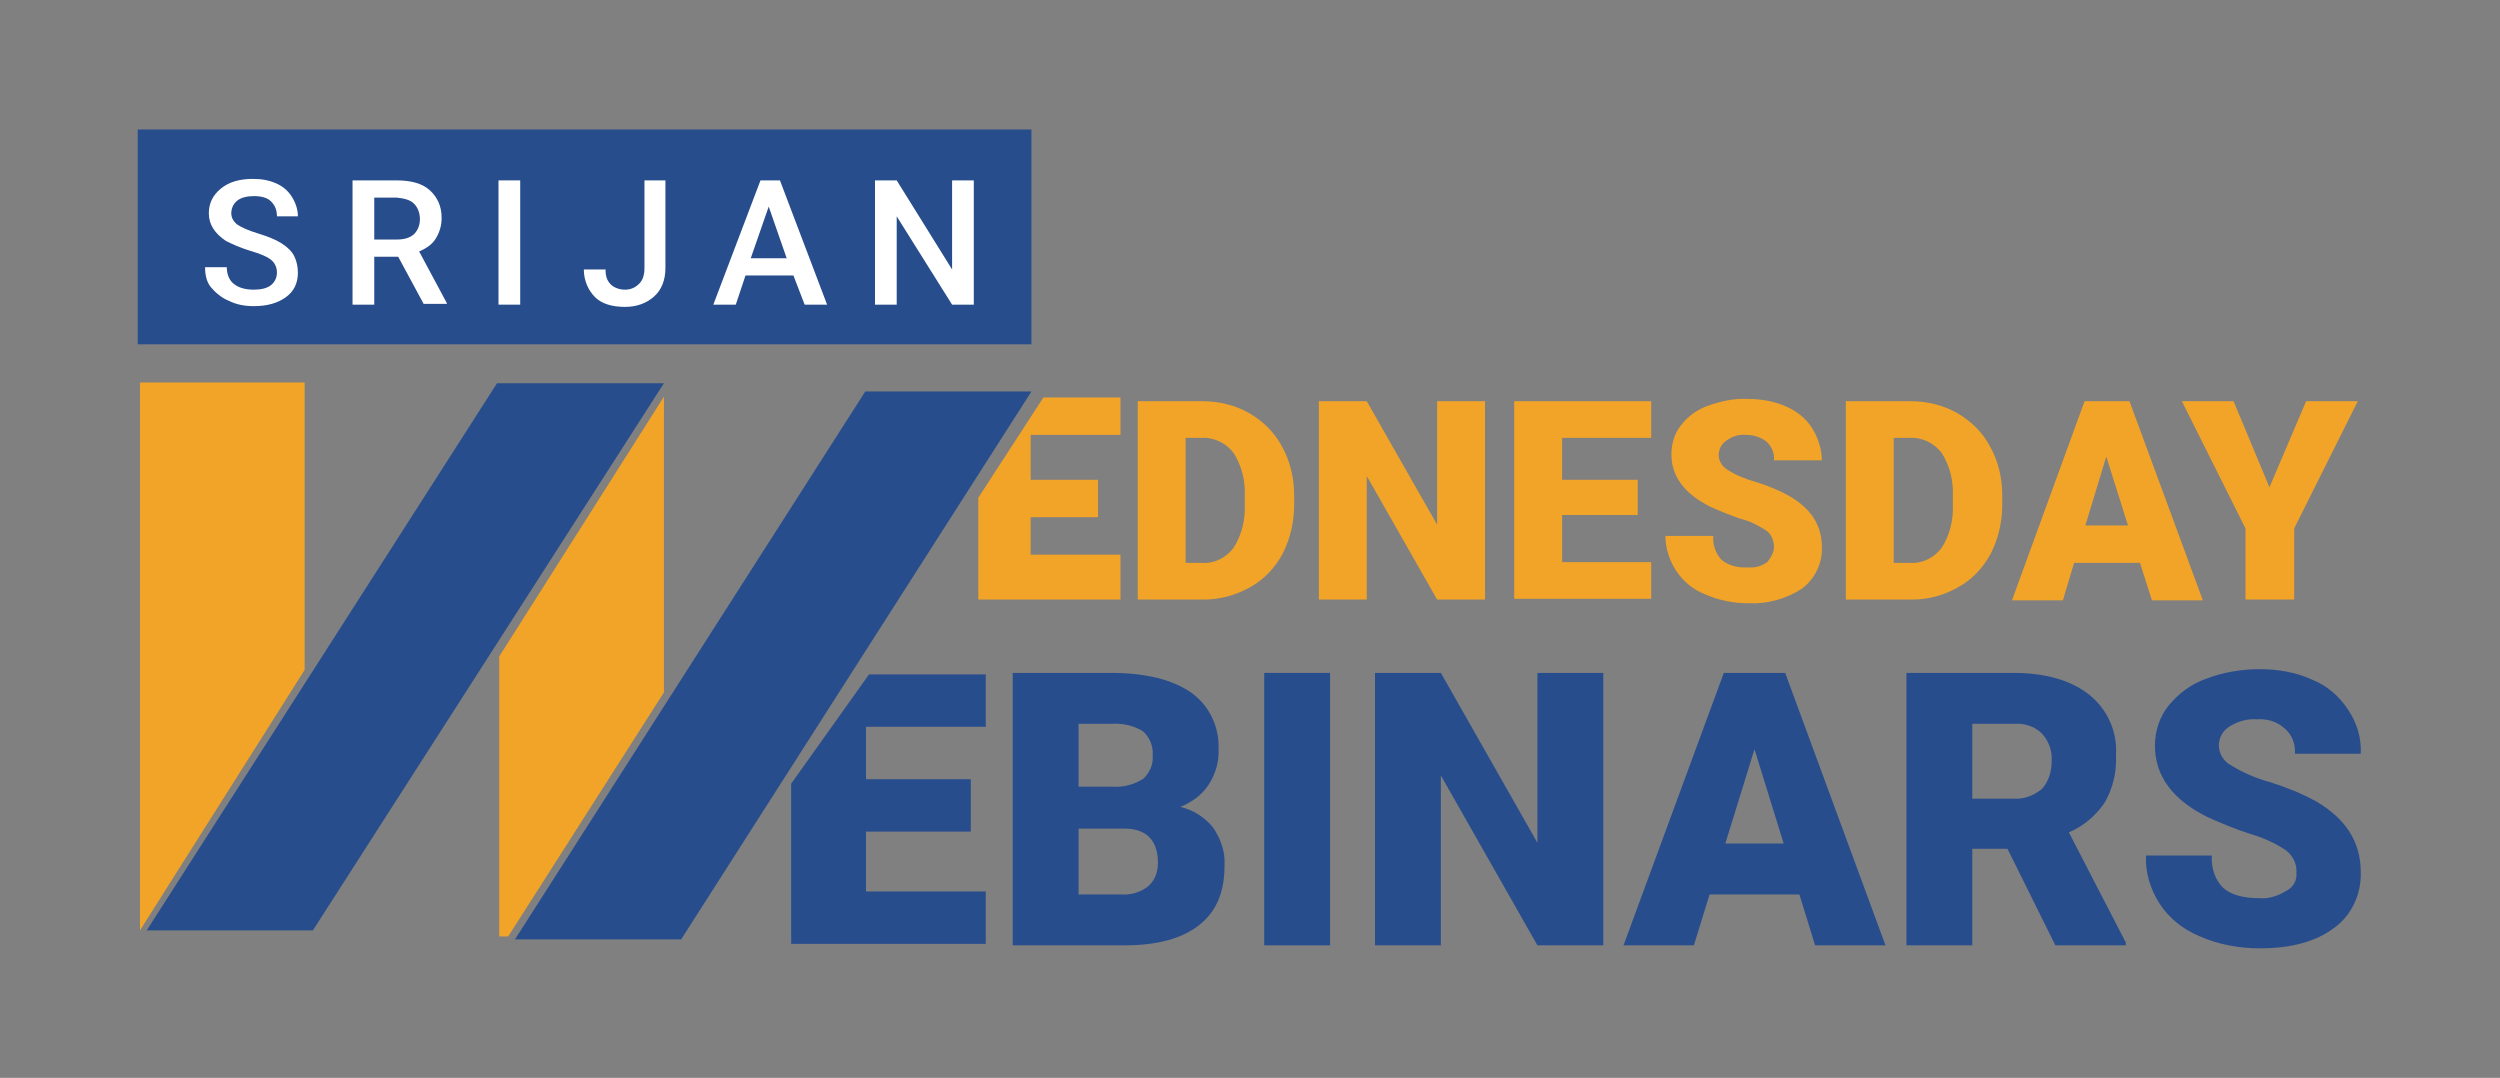<?xml version="1.0" encoding="utf-8"?>
<!-- Generator: Adobe Illustrator 20.1.0, SVG Export Plug-In . SVG Version: 6.00 Build 0)  -->
<svg version="1.1" id="Layer_1" xmlns="http://www.w3.org/2000/svg" xmlns:xlink="http://www.w3.org/1999/xlink" x="0px" y="0px"
	 viewBox="0 0 334 144" style="enable-background:new 0 0 334 144;" xml:space="preserve">
<rect x="0" y="0" width="334" height="144" fill="#808080" stroke="none"/>
<style type="text/css">
	.st0{fill:#284D8D;}
	.st1{fill:#F2A428;}
	.st2{enable-background:new    ;}
	.st3{fill:#FFFFFF;}
</style>
<g>
	<g>
		<rect x="18.4" y="17.3" class="st0" width="119.4" height="28.7"/>
	</g>
	<g>
		<path class="st1" d="M152,80.1V53.6h8.6c2.2,0,4.4,0.5,6.3,1.6c1.9,1.1,3.4,2.6,4.4,4.5c1.1,2,1.6,4.2,1.6,6.5v1.2
			c0,2.3-0.5,4.5-1.5,6.5c-1,1.9-2.5,3.5-4.3,4.5c-1.9,1.1-4.1,1.7-6.2,1.7H152z M158.4,58.5v16.7h2.2c1.7,0.1,3.2-0.7,4.2-2
			c1.1-1.7,1.6-3.8,1.5-5.8v-1.1c0.1-2-0.4-4.1-1.5-5.8c-1-1.3-2.6-2.1-4.3-2L158.4,58.5z"/>
	</g>
	<g>
		<path class="st1" d="M198.3,80.1H192l-9.4-16.5v16.5h-6.4V53.6h6.4l9.4,16.5V53.6h6.4V80.1z"/>
	</g>
	<g>
		<path class="st1" d="M218.8,68.8h-10.1v6.3h11.9v4.9h-18.3V53.6h18.3v4.9h-11.9v5.6h10.1L218.8,68.8z"/>
	</g>
	<g>
		<path class="st1" d="M237,73.1c0-0.8-0.3-1.7-1-2.2c-1.1-0.7-2.2-1.3-3.5-1.6c-1.4-0.5-2.7-1-4-1.6c-3.4-1.7-5.2-4-5.2-7
			c0-1.4,0.4-2.8,1.3-3.9c0.9-1.2,2.2-2.1,3.6-2.6c1.7-0.6,3.5-1,5.3-0.9c1.8,0,3.5,0.3,5.1,1c1.4,0.6,2.7,1.6,3.5,2.9
			c0.8,1.3,1.3,2.8,1.3,4.3H237c0.1-0.9-0.3-1.9-1-2.5c-0.8-0.6-1.7-0.9-2.7-0.9c-1-0.1-1.9,0.2-2.7,0.8c-1,0.7-1.3,2.1-0.6,3.1
			c0.2,0.3,0.4,0.5,0.7,0.7c1.2,0.8,2.5,1.3,3.9,1.7c1.6,0.5,3.1,1.1,4.5,1.9c2.9,1.7,4.3,3.9,4.3,6.8c0.1,2.1-0.9,4.2-2.6,5.5
			c-2.1,1.4-4.6,2.1-7.2,2c-2,0-4-0.4-5.8-1.2c-1.6-0.6-3-1.8-3.9-3.2c-0.9-1.4-1.4-3-1.4-4.6h6.4c-0.1,1.2,0.3,2.3,1.1,3.2
			c1,0.8,2.3,1.1,3.6,1c0.9,0.1,1.8-0.2,2.5-0.7C236.6,74.5,237,73.8,237,73.1z"/>
	</g>
	<g>
		<path class="st1" d="M246.6,80.1V53.6h8.6c2.2,0,4.4,0.5,6.3,1.6c1.9,1.1,3.4,2.6,4.4,4.5c1.1,2,1.6,4.2,1.6,6.5v1.2
			c0,2.3-0.5,4.5-1.5,6.5c-1,1.9-2.5,3.5-4.3,4.5c-1.9,1.1-4,1.7-6.2,1.7H246.6z M253,58.5v16.7h2.2c1.7,0.1,3.2-0.7,4.2-2
			c1.1-1.7,1.6-3.8,1.5-5.8v-1.1c0.1-2-0.4-4.1-1.5-5.8c-1-1.3-2.6-2.1-4.3-2L253,58.5z"/>
	</g>
	<g>
		<path class="st1" d="M285.9,75.2h-8.8l-1.5,5h-6.8l9.7-26.6h6l9.8,26.6h-6.8L285.9,75.2z M278.6,70.2h5.7l-2.9-9.2L278.6,70.2z"/>
	</g>
	<g>
		<path class="st1" d="M303.2,65.1l4.9-11.5h6.9l-8.5,17v9.5H300v-9.5l-8.5-17h6.9L303.2,65.1z"/>
	</g>
	<g>
		<polygon class="st1" points="149.7,58.1 149.7,53.1 139.4,53.1 130.7,66.5 130.7,80.1 149.7,80.1 149.7,74.1 137.7,74.1 
			137.7,69.1 146.7,69.1 146.7,64.1 137.7,64.1 137.7,58.1 		"/>
	</g>
	<g>
		<path class="st0" d="M135.3,126.3V89.9h13.1c4.7,0,8.2,0.9,10.7,2.6c2.4,1.7,3.8,4.5,3.7,7.5c0.1,1.7-0.4,3.4-1.3,4.8
			c-0.9,1.4-2.3,2.4-3.8,3c1.7,0.4,3.3,1.4,4.4,2.8c1,1.5,1.6,3.2,1.5,5c0,3.6-1.1,6.2-3.4,8c-2.3,1.8-5.6,2.7-10,2.7L135.3,126.3z
			 M144.1,105.1h4.6c1.4,0.1,2.9-0.3,4.1-1.1c0.8-0.8,1.3-1.9,1.2-3c0.1-1.3-0.4-2.5-1.3-3.3c-1.3-0.8-2.8-1.1-4.3-1h-4.3
			L144.1,105.1z M144.1,110.8v8.7h5.7c1.3,0.1,2.6-0.3,3.6-1.1c0.9-0.8,1.3-1.9,1.3-3.1c0-3-1.5-4.6-4.5-4.6H144.1z"/>
	</g>
	<g>
		<path class="st0" d="M177.7,126.3h-8.8V89.9h8.8V126.3z"/>
	</g>
	<g>
		<path class="st0" d="M214.2,126.3h-8.8l-12.9-22.7v22.7h-8.8V89.9h8.8l12.9,22.7V89.9h8.8L214.2,126.3z"/>
	</g>
	<g>
		<path class="st0" d="M240.4,119.5h-12l-2.1,6.8h-9.4l13.4-36.4h8.2l13.4,36.4h-9.4L240.4,119.5z M230.5,112.7h7.8l-3.9-12.6
			L230.5,112.7z"/>
	</g>
	<g>
		<path class="st0" d="M268.2,113.4h-4.7v12.9h-8.8V89.9H269c4.3,0,7.7,1,10.1,2.9c2.5,2,3.8,5,3.6,8.1c0.1,2.2-0.4,4.4-1.5,6.3
			c-1.2,1.8-2.9,3.2-4.8,4l7.6,14.7v0.4h-9.4L268.2,113.4z M263.4,106.7h5.6c1.4,0.1,2.7-0.4,3.8-1.3c0.9-1,1.3-2.3,1.3-3.7
			c0.1-1.4-0.4-2.7-1.3-3.7c-1-1-2.4-1.4-3.8-1.3h-5.5V106.7z"/>
	</g>
	<g>
		<path class="st0" d="M306.8,116.6c0.1-1.2-0.5-2.3-1.4-3c-1.5-1-3.1-1.7-4.8-2.2c-1.9-0.6-3.8-1.4-5.6-2.2
			c-4.7-2.3-7.1-5.5-7.1-9.6c0-1.9,0.6-3.8,1.8-5.3c1.3-1.6,3-2.9,5-3.6c2.3-0.9,4.8-1.3,7.2-1.3c2.4,0,4.8,0.4,7,1.4
			c2,0.8,3.6,2.2,4.8,4c1.2,1.8,1.8,3.8,1.7,5.9h-8.8c0.1-1.3-0.4-2.6-1.4-3.4c-1-0.9-2.3-1.3-3.7-1.2c-1.3-0.1-2.6,0.3-3.7,1
			c-1.4,0.9-1.8,2.8-0.8,4.2c0.3,0.4,0.6,0.7,1,0.9c1.6,1,3.4,1.8,5.3,2.3c2.2,0.7,4.2,1.5,6.2,2.6c3.9,2.3,5.9,5.4,5.9,9.4
			c0.1,2.9-1.2,5.8-3.6,7.5c-2.4,1.8-5.7,2.7-9.9,2.7c-2.7,0-5.5-0.5-8-1.6c-2.2-0.9-4.1-2.4-5.4-4.4c-1.2-1.9-1.9-4.1-1.8-6.4h8.8
			c-0.1,1.6,0.4,3.2,1.5,4.3c1,0.9,2.6,1.4,4.9,1.4c1.2,0.1,2.4-0.3,3.4-0.9C306.4,118.6,306.9,117.6,306.8,116.6z"/>
	</g>
	<g>
		<polygon class="st0" points="105.7,104.7 105.7,126.1 131.7,126.1 131.7,119.1 115.7,119.1 115.7,111.1 129.7,111.1 129.7,104.1 
			115.7,104.1 115.7,97.1 131.7,97.1 131.7,90.1 116.1,90.1 		"/>
	</g>
	<g>
		<polygon class="st0" points="41.8,124.3 19.6,124.3 66.4,51.2 88.7,51.2 		"/>
	</g>
	<g>
		<polygon class="st1" points="40.7,51.1 18.7,51.1 18.7,124.3 40.7,89.5 		"/>
	</g>
	<g>
		<polygon class="st0" points="91,125.5 68.8,125.5 115.6,52.3 137.8,52.3 		"/>
	</g>
	<g>
		<polygon class="st1" points="88.7,92.5 88.7,53 66.7,87.7 66.7,125.1 67.9,125.1 		"/>
	</g>
	<g class="st2">
		<path class="st3" d="M37,36.4c0-0.7-0.3-1.3-0.8-1.7c-0.5-0.4-1.4-0.8-2.8-1.2c-1.3-0.4-2.4-0.9-3.2-1.3c-1.5-1-2.3-2.2-2.3-3.7
			c0-1.3,0.5-2.4,1.6-3.3c1.1-0.9,2.5-1.3,4.3-1.3c1.2,0,2.2,0.2,3.1,0.6c0.9,0.4,1.6,1,2.1,1.8c0.5,0.8,0.8,1.7,0.8,2.6H37
			c0-0.9-0.3-1.5-0.8-2c-0.5-0.5-1.3-0.7-2.3-0.7c-0.9,0-1.7,0.2-2.2,0.6c-0.5,0.4-0.8,1-0.8,1.7c0,0.6,0.3,1.1,0.8,1.5
			c0.6,0.4,1.5,0.8,2.8,1.2c1.3,0.4,2.3,0.8,3.1,1.3c0.8,0.5,1.4,1.1,1.7,1.7s0.5,1.4,0.5,2.2c0,1.4-0.5,2.5-1.6,3.3
			s-2.5,1.2-4.3,1.2c-1.2,0-2.3-0.2-3.3-0.7c-1-0.4-1.8-1.1-2.4-1.8s-0.8-1.7-0.8-2.7h2.9c0,0.9,0.3,1.7,0.9,2.2
			c0.6,0.5,1.5,0.8,2.7,0.8c1,0,1.8-0.2,2.3-0.6S37,37.1,37,36.4z"/>
		<path class="st3" d="M53.2,34.3H50v6.4h-2.9V24.1H53c1.9,0,3.4,0.4,4.4,1.3c1,0.9,1.6,2.1,1.6,3.7c0,1.1-0.3,2-0.8,2.8
			c-0.5,0.8-1.3,1.3-2.2,1.7l3.7,6.9v0.1h-3.1L53.2,34.3z M50,32h3c1,0,1.7-0.2,2.3-0.7c0.5-0.5,0.8-1.2,0.8-2
			c0-0.9-0.3-1.6-0.8-2.1c-0.5-0.5-1.3-0.7-2.3-0.8H50V32z"/>
		<path class="st3" d="M69.5,40.7h-2.9V24.1h2.9V40.7z"/>
	</g>
	<g class="st2">
		<path class="st3" d="M86,24.1h2.9v11.7c0,1.6-0.5,2.9-1.5,3.8c-1,0.9-2.3,1.4-3.9,1.4c-1.7,0-3.1-0.4-4-1.3S78,37.5,78,36h2.9
			c0,0.9,0.2,1.5,0.7,2c0.4,0.4,1.1,0.7,1.9,0.7c0.8,0,1.4-0.3,1.9-0.8c0.5-0.5,0.7-1.2,0.7-2.1V24.1z"/>
	</g>
	<g class="st2">
		<path class="st3" d="M106,36.8h-6.4l-1.3,3.9h-3l6.3-16.6h2.6l6.3,16.6h-3L106,36.8z M100.3,34.5h4.8l-2.4-6.9L100.3,34.5z"/>
		<path class="st3" d="M130.1,40.7h-2.9l-7.4-11.8v11.8h-2.9V24.1h2.9l7.4,11.9V24.1h2.9V40.7z"/>
	</g>
</g>
</svg>
